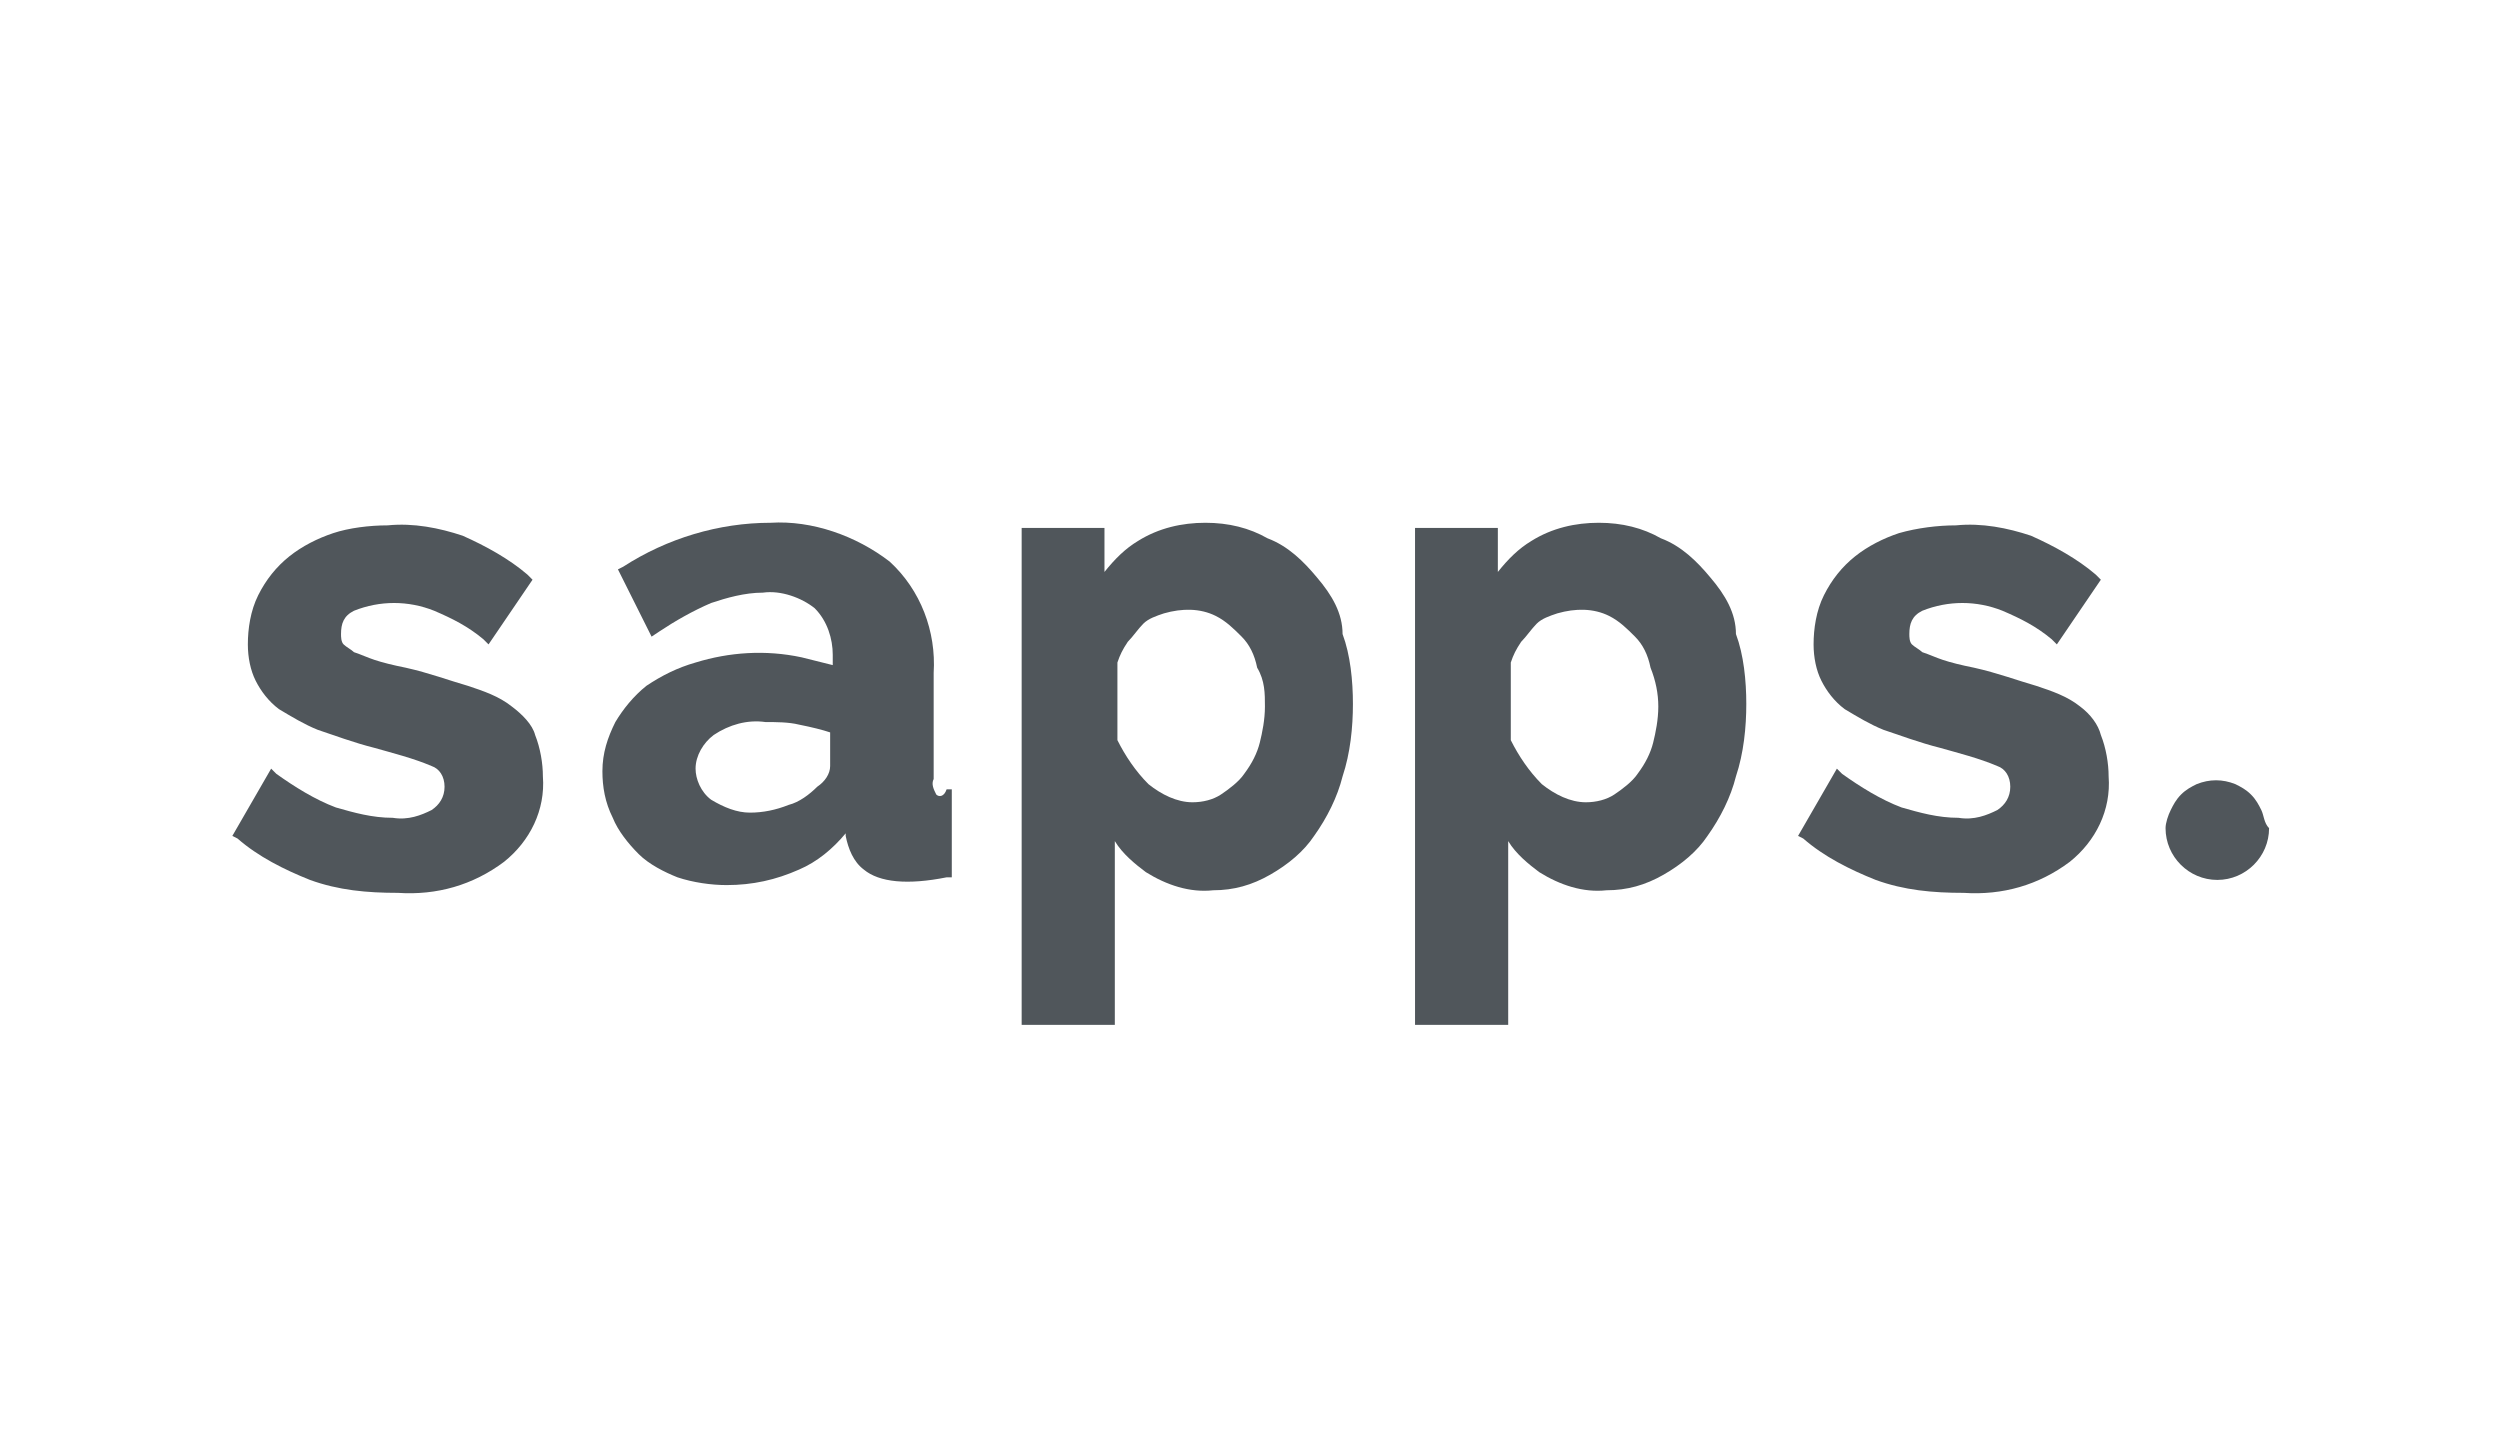 <?xml version="1.0" encoding="utf-8"?>
<!-- Generator: Adobe Illustrator 25.0.0, SVG Export Plug-In . SVG Version: 6.00 Build 0)  -->
<svg version="1.1" id="Capa_1" xmlns="http://www.w3.org/2000/svg" xmlns:xlink="http://www.w3.org/1999/xlink" x="0px" y="0px"
	 viewBox="0 0 96.6 55.8" style="enable-background:new 0 0 96.6 55.8;" xml:space="preserve">
<style type="text/css">
	.st0{fill:none;}
	.st1{fill:#50565B;}
	.st2{fill-rule:evenodd;clip-rule:evenodd;fill:#50565B;}
</style>
<g>
	<rect class="st0" width="96.6" height="55.8"/>
	<g transform="translate(-60.823 -65.5)">
		<path class="st1" d="M148.2,96.8c-0.1-0.2-0.2-0.4-0.4-0.6c-0.2-0.2-0.4-0.3-0.6-0.4c-0.5-0.2-1-0.2-1.5,0
			c-0.2,0.1-0.4,0.2-0.6,0.4c-0.2,0.2-0.3,0.4-0.4,0.6c-0.1,0.2-0.2,0.5-0.2,0.7c0,1.1,0.9,2,2,2s2-0.9,2-2c0,0,0,0,0,0
			C148.3,97.3,148.3,97,148.2,96.8z"/>
		<path class="st1" d="M80.6,92.8c-0.5-0.4-1.1-0.6-1.7-0.8c-0.7-0.2-1.5-0.5-2.4-0.7c-0.5-0.1-0.9-0.2-1.2-0.3
			c-0.3-0.1-0.5-0.2-0.8-0.3c-0.1-0.1-0.3-0.2-0.4-0.3c-0.1-0.1-0.1-0.3-0.1-0.4c0-0.4,0.1-0.7,0.5-0.9c1-0.4,2.1-0.4,3.1,0
			c0.7,0.3,1.3,0.6,1.9,1.1l0.2,0.2l1.7-2.5l-0.2-0.2c-0.7-0.6-1.6-1.1-2.5-1.5c-0.9-0.3-1.9-0.5-2.9-0.4c-0.7,0-1.5,0.1-2.1,0.3
			c-0.6,0.2-1.2,0.5-1.7,0.9c-0.5,0.4-0.9,0.9-1.2,1.5c-0.3,0.6-0.4,1.3-0.4,1.9c0,0.5,0.1,1,0.3,1.4c0.2,0.4,0.5,0.8,0.9,1.1
			c0.5,0.3,1,0.6,1.5,0.8c0.6,0.2,1.4,0.5,2.2,0.7c0.7,0.2,1.5,0.4,2.2,0.7c0.3,0.1,0.5,0.4,0.5,0.8c0,0.4-0.2,0.7-0.5,0.9
			c-0.4,0.2-0.9,0.4-1.5,0.3c-0.8,0-1.5-0.2-2.2-0.4c-0.8-0.3-1.6-0.8-2.3-1.3l-0.2-0.2l-1.5,2.6l0.2,0.1c0.8,0.7,1.8,1.2,2.8,1.6
			c1.1,0.4,2.2,0.5,3.4,0.5c1.5,0.1,2.9-0.3,4.1-1.2c1-0.8,1.6-2,1.5-3.3c0-0.5-0.1-1.1-0.3-1.6C81.4,93.5,81,93.1,80.6,92.8z"/>
		<path class="st1" d="M97,96.2c-0.1-0.2-0.2-0.4-0.1-0.6v-4.1c0.1-1.6-0.5-3.2-1.7-4.3c-1.3-1-3-1.6-4.6-1.5c-2,0-4,0.6-5.7,1.7
			l-0.2,0.1l1.3,2.6l0.3-0.2c0.6-0.4,1.3-0.8,2-1.1c0.6-0.2,1.3-0.4,2-0.4c0.7-0.1,1.5,0.2,2,0.6c0.5,0.5,0.7,1.2,0.7,1.8v0.4
			c-0.4-0.1-0.8-0.2-1.2-0.3c-1.4-0.3-2.8-0.2-4.1,0.2c-0.7,0.2-1.3,0.5-1.9,0.9c-0.5,0.4-0.9,0.9-1.2,1.4c-0.3,0.6-0.5,1.2-0.5,1.9
			c0,0.6,0.1,1.2,0.4,1.8c0.2,0.5,0.6,1,1,1.4c0.4,0.4,1,0.7,1.5,0.9c0.6,0.2,1.3,0.3,1.9,0.3c1,0,1.9-0.2,2.8-0.6
			c0.7-0.3,1.3-0.8,1.8-1.4l0,0.1c0.1,0.5,0.3,1,0.7,1.3c0.6,0.5,1.7,0.6,3.2,0.3l0.2,0v-3.4l-0.2,0C97.3,96.3,97.1,96.3,97,96.2z
			 M92.9,93.8v1.3c0,0.3-0.2,0.6-0.5,0.8c-0.3,0.3-0.7,0.6-1.1,0.7c-0.5,0.2-1,0.3-1.5,0.3c-0.5,0-1-0.2-1.5-0.5
			c-0.4-0.3-0.6-0.8-0.6-1.2c0-0.5,0.3-1,0.7-1.3c0.6-0.4,1.3-0.6,2-0.5c0.4,0,0.9,0,1.3,0.1C92.2,93.6,92.6,93.7,92.9,93.8z"/>
		<path class="st1" d="M111.7,87.8c-0.5-0.6-1.1-1.2-1.9-1.5c-0.7-0.4-1.5-0.6-2.4-0.6c-0.9,0-1.8,0.2-2.6,0.7
			c-0.5,0.3-0.9,0.7-1.3,1.2v-1.7h-3.2v19.2h3.6v-7.1c0.3,0.5,0.8,0.9,1.2,1.2c0.8,0.5,1.7,0.8,2.6,0.7c0.8,0,1.5-0.2,2.2-0.6
			c0.7-0.4,1.3-0.9,1.7-1.5c0.5-0.7,0.9-1.5,1.1-2.3c0.3-0.9,0.4-1.9,0.4-2.8c0-0.9-0.1-1.9-0.4-2.7
			C112.7,89.2,112.3,88.5,111.7,87.8z M109.7,92.8c0,0.5-0.1,1-0.2,1.4c-0.1,0.4-0.3,0.8-0.6,1.2c-0.2,0.3-0.6,0.6-0.9,0.8
			c-0.3,0.2-0.7,0.3-1.1,0.3c-0.6,0-1.2-0.3-1.7-0.7c-0.5-0.5-0.9-1.1-1.2-1.7v-3c0.1-0.3,0.2-0.5,0.4-0.8c0.2-0.2,0.4-0.5,0.6-0.7
			c0.2-0.2,0.5-0.3,0.8-0.4c0.7-0.2,1.4-0.2,2,0.1c0.4,0.2,0.7,0.5,1,0.8c0.3,0.3,0.5,0.7,0.6,1.2C109.7,91.8,109.7,92.3,109.7,92.8
			L109.7,92.8z"/>
		<path class="st1" d="M126.9,87.8c-0.5-0.6-1.1-1.2-1.9-1.5c-0.7-0.4-1.5-0.6-2.4-0.6c-0.9,0-1.8,0.2-2.6,0.7
			c-0.5,0.3-0.9,0.7-1.3,1.2v-1.7h-3.2v19.2h3.6v-7.1c0.3,0.5,0.8,0.9,1.2,1.2c0.8,0.5,1.7,0.8,2.6,0.7c0.8,0,1.5-0.2,2.2-0.6
			c0.7-0.4,1.3-0.9,1.7-1.5c0.5-0.7,0.9-1.5,1.1-2.3c0.3-0.9,0.4-1.9,0.4-2.8c0-0.9-0.1-1.9-0.4-2.7
			C127.9,89.2,127.5,88.5,126.9,87.8z M124.9,92.8c0,0.5-0.1,1-0.2,1.4c-0.1,0.4-0.3,0.8-0.6,1.2c-0.2,0.3-0.6,0.6-0.9,0.8
			c-0.3,0.2-0.7,0.3-1.1,0.3c-0.6,0-1.2-0.3-1.7-0.7c-0.5-0.5-0.9-1.1-1.2-1.7v-3c0.1-0.3,0.2-0.5,0.4-0.8c0.2-0.2,0.4-0.5,0.6-0.7
			c0.2-0.2,0.5-0.3,0.8-0.4c0.7-0.2,1.4-0.2,2,0.1c0.4,0.2,0.7,0.5,1,0.8c0.3,0.3,0.5,0.7,0.6,1.2C124.8,91.8,124.9,92.3,124.9,92.8
			L124.9,92.8z"/>
		<path class="st1" d="M141.2,92.8c-0.5-0.4-1.1-0.6-1.7-0.8c-0.7-0.2-1.5-0.5-2.4-0.7c-0.5-0.1-0.9-0.2-1.2-0.3
			c-0.3-0.1-0.5-0.2-0.8-0.3c-0.1-0.1-0.3-0.2-0.4-0.3c-0.1-0.1-0.1-0.3-0.1-0.4c0-0.4,0.1-0.7,0.5-0.9c1-0.4,2.1-0.4,3.1,0
			c0.7,0.3,1.3,0.6,1.9,1.1l0.2,0.2l1.7-2.5l-0.2-0.2c-0.7-0.6-1.6-1.1-2.5-1.5c-0.9-0.3-1.9-0.5-2.9-0.4c-0.7,0-1.5,0.1-2.2,0.3
			c-0.6,0.2-1.2,0.5-1.7,0.9c-0.5,0.4-0.9,0.9-1.2,1.5c-0.3,0.6-0.4,1.3-0.4,1.9c0,0.5,0.1,1,0.3,1.4c0.2,0.4,0.5,0.8,0.9,1.1
			c0.5,0.3,1,0.6,1.5,0.8c0.6,0.2,1.4,0.5,2.2,0.7c0.7,0.2,1.5,0.4,2.2,0.7c0.3,0.1,0.5,0.4,0.5,0.8c0,0.4-0.2,0.7-0.5,0.9
			c-0.4,0.2-0.9,0.4-1.5,0.3c-0.8,0-1.5-0.2-2.2-0.4c-0.8-0.3-1.6-0.8-2.3-1.3l-0.2-0.2l-1.5,2.6l0.2,0.1c0.8,0.7,1.8,1.2,2.8,1.6
			c1.1,0.4,2.2,0.5,3.4,0.5c1.5,0.1,2.9-0.3,4.1-1.2c1-0.8,1.6-2,1.5-3.3c0-0.5-0.1-1.1-0.3-1.6C141.9,93.5,141.6,93.1,141.2,92.8z"
			/>
	</g>
</g>
</svg>
